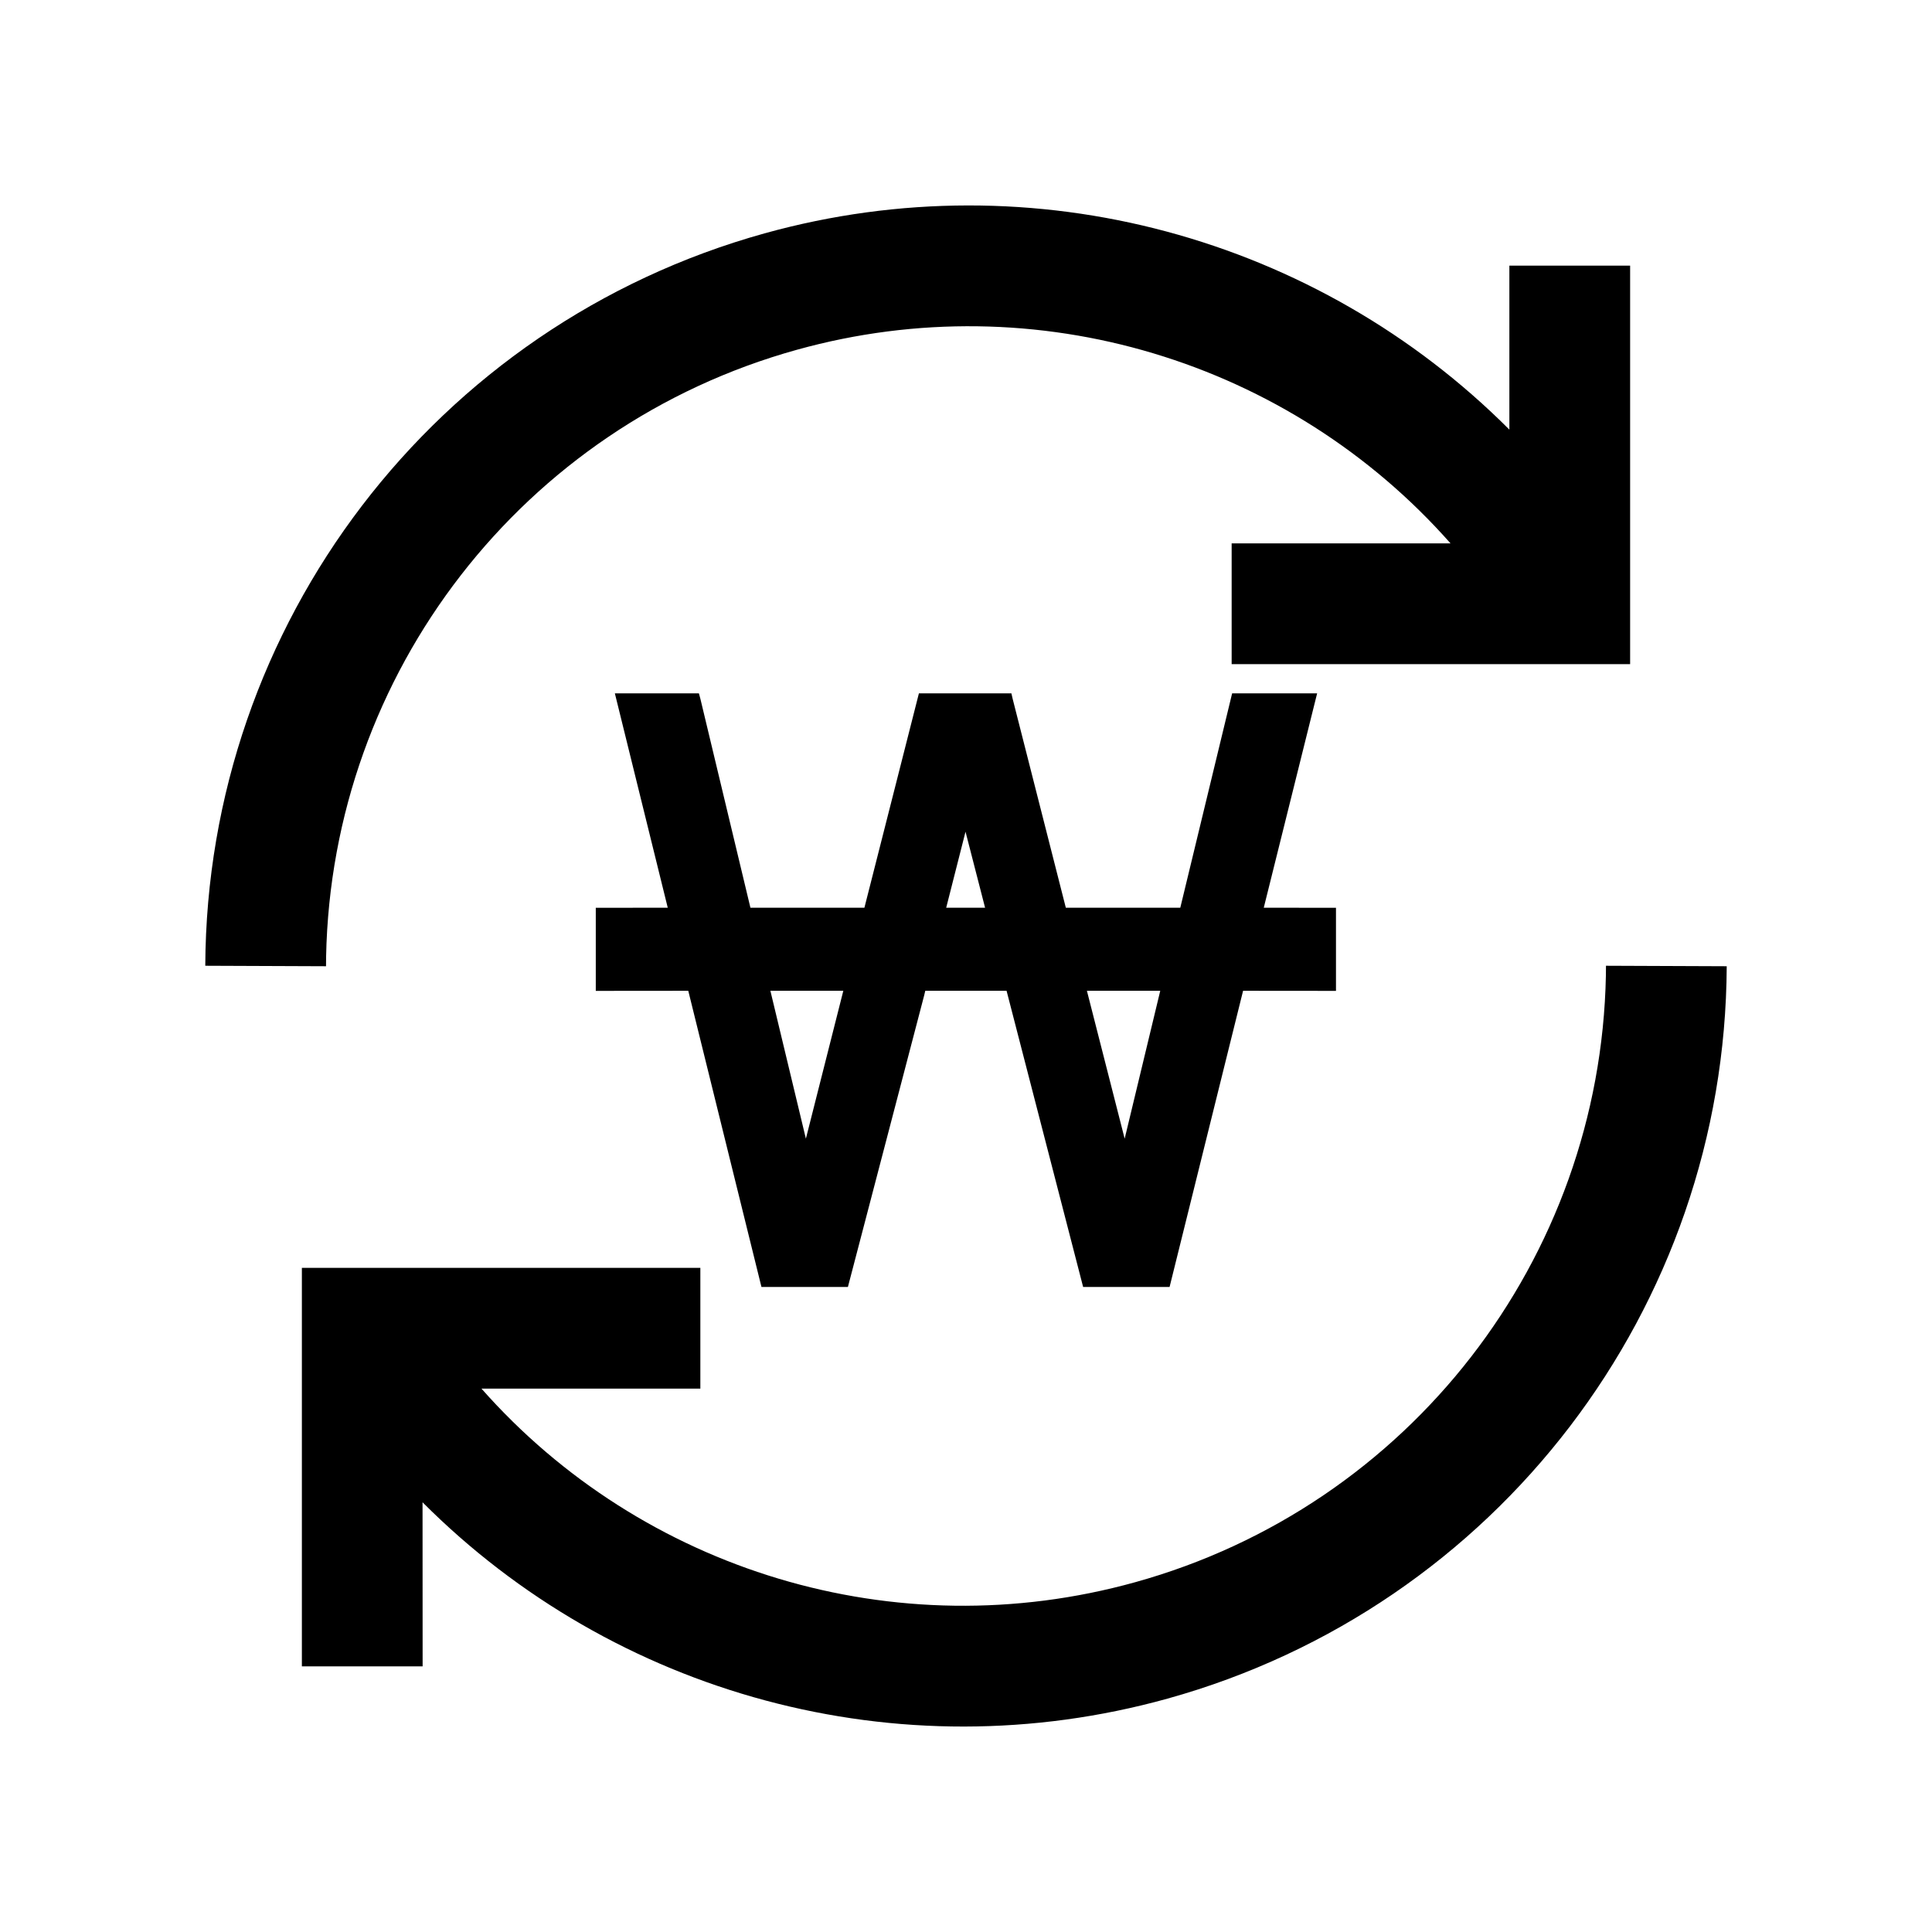 <?xml version="1.0" encoding="UTF-8"?>
<svg width="24px" height="24px" viewBox="0 0 24 24" version="1.1" xmlns="http://www.w3.org/2000/svg" xmlns:xlink="http://www.w3.org/1999/xlink">
    <title>03. tokens/Icon/m/type : arrow_clockwise_double_won</title>
    <g id="03.-tokens/Icon/m/type-:-arrow_clockwise_double_won" stroke="none" stroke-width="1" fill="none" fill-rule="evenodd">
        <polygon id="background" transform="translate(12, 12) rotate(-90) translate(-12, -12) " points="-1.0658141e-14 1.46957616e-15 24 1.46957616e-15 24 24 -1.0658141e-14 24"></polygon>
        <path d="M19.95,11.997 L21.45,12.003 C21.431,16.249 18.593,19.964 14.503,21.101 C11.151,22.032 7.626,21.045 5.249,18.662 L5.25,20.7 L3.75,20.7 L3.75,15.75 L8.7,15.75 L8.7,17.25 L5.981,17.25 C7.976,19.509 11.12,20.484 14.101,19.655 C17.506,18.71 19.88,15.641 19.949,12.117 L19.95,11.997 Z M8.682,8.613 L8.7,8.679 L9.322,11.276 L10.738,11.276 L11.415,8.613 L12.564,8.613 L12.579,8.679 L13.24,11.276 L14.662,11.276 L15.306,8.613 L16.362,8.613 L16.335,8.721 L15.699,11.276 L16.596,11.277 L16.596,12.309 L15.442,12.308 L14.529,15.987 L13.455,15.987 L12.504,12.308 L11.494,12.308 L11.481,12.363 L10.533,15.987 L9.459,15.987 L8.55,12.308 L7.401,12.309 L7.401,11.277 L8.295,11.276 L7.638,8.613 L8.682,8.613 Z M10.476,12.308 L9.57,12.308 L10.011,14.145 L10.476,12.308 Z M14.413,12.308 L13.502,12.308 L13.971,14.145 L14.413,12.308 Z M18.75,5.337 L18.75,3.3 L20.25,3.3 L20.25,8.25 L15.3,8.25 L15.3,6.75 L18.019,6.75 C16.024,4.491 12.88,3.516 9.899,4.345 C6.494,5.29 4.12,8.359 4.051,11.883 L4.05,12.003 L2.55,11.997 C2.569,7.751 5.407,4.036 9.497,2.899 C12.849,1.968 16.373,2.955 18.75,5.337 Z M11.994,10.332 L11.754,11.276 L12.237,11.276 L11.994,10.332 Z" id="Combined-Shape" fill="#000000" fill-rule="nonzero"></path>
    </g>
</svg>